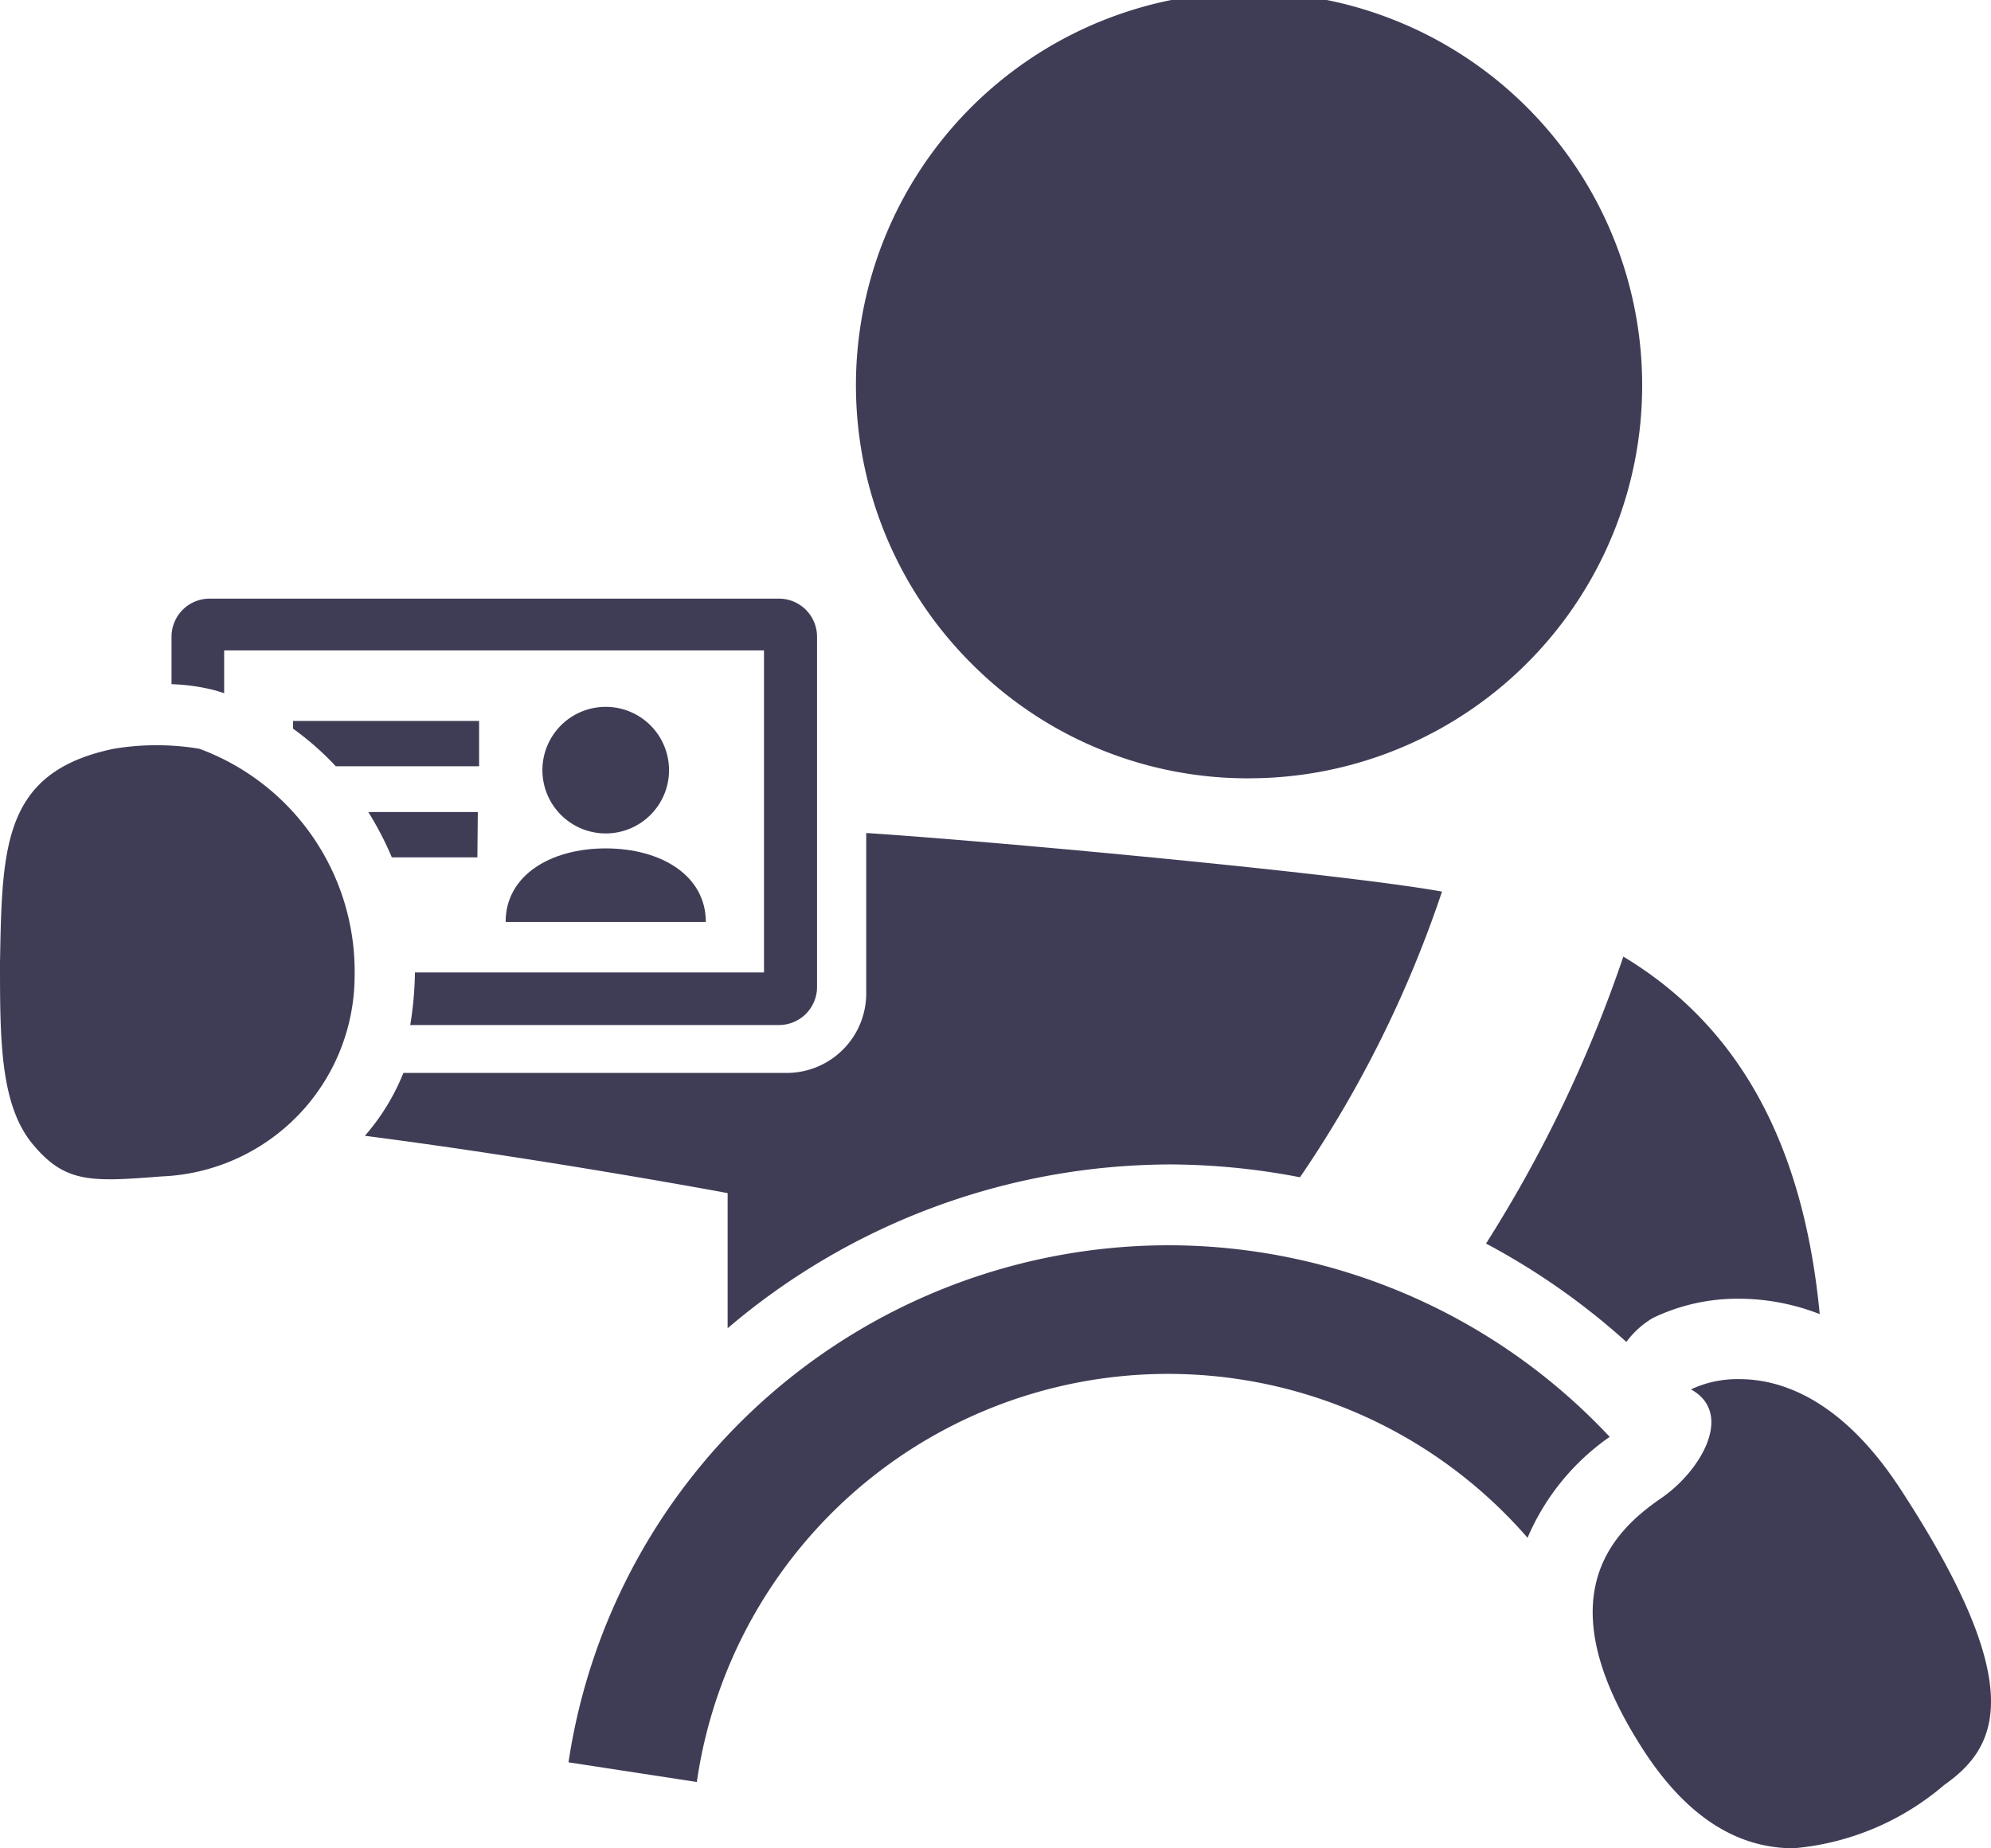 <svg id="Driving-Licence" xmlns="http://www.w3.org/2000/svg" width="46.544" height="43.218" viewBox="0 0 46.544 43.218">
  <path id="Path_27020" data-name="Path 27020" d="M82.35,78.34a16.39,16.39,0,0,1,3.28,2.3,2.08,2.08,0,0,1,.62-.56,4.55,4.55,0,0,1,2-.45,5.191,5.191,0,0,1,1.9.36c-.381-4-1.9-6.74-4.591-8.36a31.21,31.21,0,0,1-3.21,6.71Z" transform="translate(-47.61 -49.262)" fill="#3f3d56"/>
  <path id="Path_27021" data-name="Path 27021" d="M81.32,70.11A27.05,27.05,0,0,1,78,76.79a16.18,16.18,0,0,0-3-.3,16,16,0,0,0-10.38,3.83V77.16s-4.23-.79-8.48-1.34a5.14,5.14,0,0,0,.9-1.47H66a1.86,1.86,0,0,0,1.86-1.86V68.74C70.79,68.93,79,69.69,81.32,70.11Z" transform="translate(-47.61 -49.262)" fill="#3f3d56"/>
  <path id="Path_27022" data-name="Path 27022" d="M76.92,67.46a9.19,9.19,0,1,0-6.538-2.621A9.1,9.1,0,0,0,76.92,67.46Z" transform="translate(-47.61 -49.262)" fill="#3f3d56"/>
  <path id="Path_27023" data-name="Path 27023" d="M74.9,78.38a14.19,14.19,0,0,0-14,12.09l3,.46a11.13,11.13,0,0,1,19.42-5.71,5.5,5.5,0,0,1,1.92-2.36A14.13,14.13,0,0,0,74.9,78.38Z" transform="translate(-47.61 -49.262)" fill="#3f3d56"/>
  <path id="Path_27024" data-name="Path 27024" d="M92.05,84.1c-1.39-2.14-2.82-2.59-3.78-2.59a2.55,2.55,0,0,0-1.13.24c1,.55.26,1.88-.69,2.54-1.22.83-2.62,2.35-.55,5.69,1.12,1.83,2.38,2.5,3.64,2.5A6.23,6.23,0,0,0,93.06,91C94.31,90.12,95.06,88.72,92.05,84.1Z" transform="translate(-47.61 -49.262)" fill="#3f3d56"/>
  <path id="Path_27025" data-name="Path 27025" d="M57.2,73.23h8.62a.89.89,0,0,0,.89-.89V64.15a.89.89,0,0,0-.89-.89H52.5a.89.89,0,0,0-.88.89v1.11a4.64,4.64,0,0,1,1,.14l.23.07v-1H65.47V72H57.31a8.11,8.11,0,0,1-.11,1.23Z" transform="translate(-47.61 -49.262)" fill="#3f3d56"/>
  <path id="Path_27026" data-name="Path 27026" d="M63.25,67.27a1.48,1.48,0,1,0-1.48,1.48,1.48,1.48,0,0,0,1.48-1.48Z" transform="translate(-47.61 -49.262)" fill="#3f3d56"/>
  <path id="Path_27027" data-name="Path 27027" d="M61.77,69.1c-1.29,0-2.34.63-2.34,1.72h4.68C64.11,69.73,63.06,69.1,61.77,69.1Z" transform="translate(-47.61 -49.262)" fill="#3f3d56"/>
  <path id="Path_27028" data-name="Path 27028" d="M54.46,66.3a6.71,6.71,0,0,1,1,.88h3.35V66.12H54.46Z" transform="translate(-47.61 -49.262)" fill="#3f3d56"/>
  <path id="Path_27029" data-name="Path 27029" d="M58.78,68.25H56.22a7.58,7.58,0,0,1,.55,1.06h2Z" transform="translate(-47.61 -49.262)" fill="#3f3d56"/>
  <path id="Path_27030" data-name="Path 27030" d="M51.39,76.77a4.7,4.7,0,0,0,4.51-4.68,5.55,5.55,0,0,0-3.63-5.32,6.09,6.09,0,0,0-2,0c-2.6.54-2.61,2.29-2.66,5,0,1.78,0,3.32.76,4.24S49.73,76.9,51.39,76.77Z" transform="translate(-47.61 -49.262)" fill="#3f3d56"/>
</svg>
